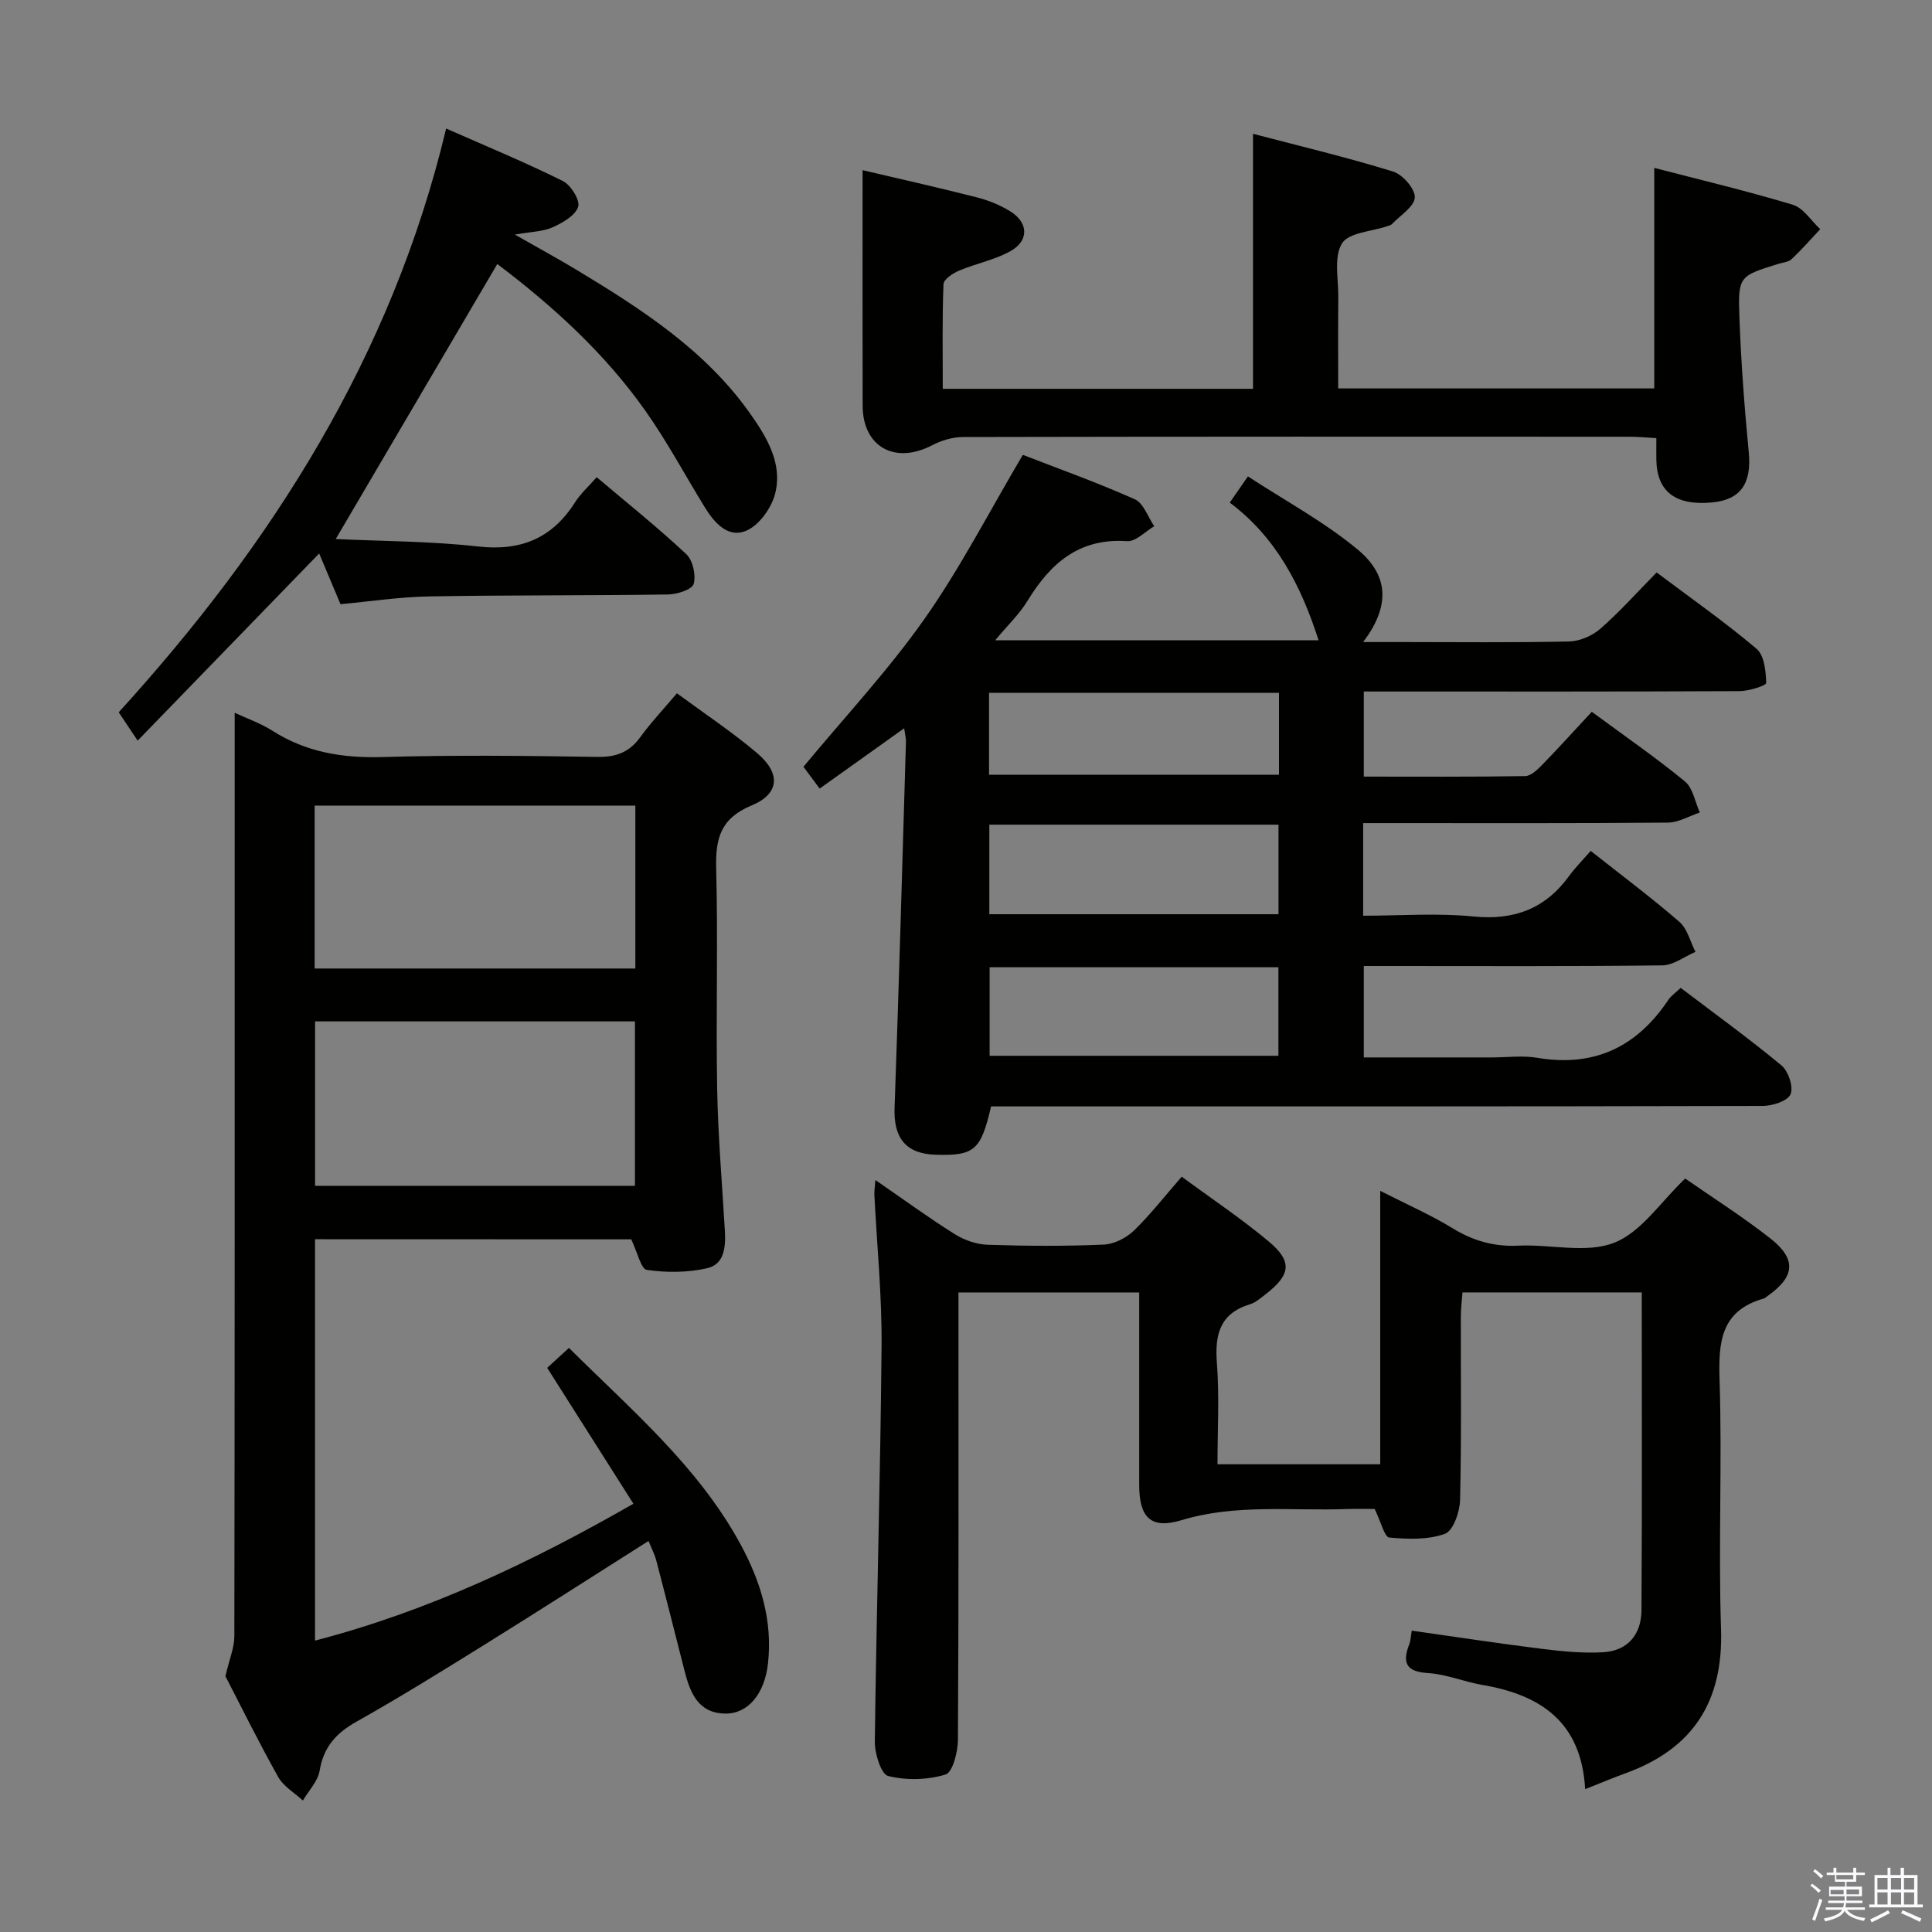 <svg enable-background="new 0 0 400 400" viewBox="0 0 400 400" xmlns="http://www.w3.org/2000/svg"><rect x="0" y="0" width="400" height="400" fill="#808080" stroke="none"/><path d="m374.8 390.4.4-.4c.7.5 1.3 1 1.8 1.4l-.5.5c-.5-.6-1.1-1.1-1.7-1.5zm1 7.3-.6-.3c.5-1.4 1.1-2.8 1.5-4.3.2.1.4.2.6.3-.5 1.3-1 2.8-1.5 4.3zm-.4-10.3.4-.4c.4.3 1 .8 1.7 1.4l-.5.5c-.4-.5-1-1-1.6-1.5zm2.5.3h1.7v-1h.6v1h3.5v-1h.6v1h1.8v.5h-1.8v1.4h-2v1h3.2v2h-3.2v.9h3.3v.5h-3.4c0 .3-.1.6-.1.9h4v.5h-3.7c.7.9 1.9 1.5 3.8 1.7-.1.2-.2.4-.3.6-2.1-.4-3.5-1.1-4-2.1-.4 1-1.8 1.7-4 2.2-.1-.2-.2-.4-.3-.6 2.1-.4 3.4-1 3.8-1.8h-3.4v-.5h3.6c.1-.3.1-.6.2-.9h-3.3v-.5h3.4c0-.3 0-.6 0-.9h-3.2v-2h3.3v-1h-2.1v-1.4h-1.7v-.5zm1.1 3.5v1h2.7c0-.3 0-.4 0-.4 0-.2 0-.2 0-.2 0-.1 0-.2 0-.3h-2.7zm1.2-3v.9h3.5v-.9zm4.7 3h-2.6v.6.4h2.6z" fill="#fbfafc"/><path d="m393.6 386.7h.6v1.5h2.8v6.1h1.1v.6h-11.1v-.6h1.1v-6.1h2.7v-1.5h.6v1.5h2.1v-1.5zm-2.7 8.8.4.6c-1.2.6-2.5 1.3-3.8 1.9-.1-.2-.2-.4-.3-.6 1.2-.6 2.5-1.2 3.7-1.9zm-2.2-6.7v2.4h2.1v-2.4zm0 3v2.5h2.1v-2.5zm2.8-3v2.4h2.1v-2.4zm0 3v2.5h2.1v-2.5zm6 6.1c-1.4-.7-2.7-1.3-3.9-1.8l.3-.6c1.5.6 2.7 1.2 3.9 1.7zm-1.2-9.1h-2.1v2.4h2.1zm-2.1 3v2.5h2.1v-2.5z" fill="#fbfafc"/><g fill="#010100"><path d="m282.23 170.41v19.18c7.65 0 15.31-.59 22.84.16 8.43.83 14.85-1.6 19.79-8.38 1.27-1.74 2.81-3.28 4.48-5.2 6.51 5.15 12.62 9.71 18.37 14.7 1.65 1.44 2.24 4.1 3.32 6.2-2.29.98-4.57 2.78-6.88 2.8-18.66.23-37.33.13-55.99.13-1.82 0-3.63 0-5.8 0v18.93h26.46c3.17 0 6.41-.44 9.49.08 11.78 1.99 20.6-2.27 27.11-12.01.54-.81 1.41-1.39 2.55-2.47 7 5.32 14.12 10.46 20.86 16.05 1.43 1.19 2.53 4.49 1.88 5.98-.61 1.41-3.74 2.4-5.76 2.41-51.33.13-102.66.1-153.99.1-1.96 0-3.92 0-5.77 0-2.11 9.12-3.46 10.25-11.52 10-6.15-.19-8.68-3.49-8.46-9.69.91-25.27 1.6-50.55 2.36-75.83.02-.63-.16-1.27-.37-2.77-6 4.28-11.56 8.25-17.5 12.49-1.27-1.71-2.4-3.24-3.35-4.52 8.51-10.28 17.5-19.89 25.01-30.55 7.43-10.54 13.36-22.12 20.41-34.03 7.27 2.83 15.36 5.71 23.18 9.2 1.81.81 2.71 3.67 4.03 5.58-1.88 1.09-3.84 3.22-5.64 3.09-9.91-.68-15.85 4.57-20.6 12.35-1.69 2.77-4.14 5.09-6.7 8.18h66.96c-3.58-11.15-8.69-21.24-18.39-28.51 1.19-1.71 2.1-3.03 3.76-5.43 7.77 5.09 15.85 9.43 22.76 15.18 6.61 5.49 6.55 11.93 1.09 19.12h8.15c11.5 0 23 .14 34.49-.12 2.2-.05 4.78-1.16 6.46-2.62 4-3.49 7.55-7.49 11.67-11.67 7.09 5.33 14.13 10.26 20.68 15.8 1.61 1.36 1.94 4.66 2 7.09.01.54-3.6 1.68-5.55 1.68-24 .12-48 .08-71.99.08-1.81 0-3.61 0-5.77 0v17.62c11.19 0 22.3.08 33.41-.11 1.22-.02 2.58-1.37 3.58-2.39 3.36-3.45 6.59-7.03 10.21-10.92 6.87 5.06 13.29 9.49 19.29 14.42 1.66 1.37 2.09 4.25 3.08 6.43-2.2.73-4.4 2.07-6.61 2.09-19.16.17-38.33.1-57.49.1-1.8 0-3.59 0-5.6 0zm-17.53.33c-20.23 0-39.96 0-59.87 0v18.54h59.87c0-6.26 0-12.2 0-18.54zm-59.81 29.52v18.33h59.79c0-6.25 0-12.17 0-18.33-20 0-39.74 0-59.79 0zm59.91-56.82c-20.19 0-39.93 0-60.03 0v16.97h60.03c0-5.72 0-11.03 0-16.97z"/><path d="m65.22 256.57v83.1c23.31-6.06 44.63-16.13 65.92-28.34-5.97-9.4-11.81-18.61-17.85-28.13 1.34-1.23 2.77-2.54 4.51-4.13 12.84 12.79 26.65 24.42 35.44 40.52 4.23 7.75 6.76 15.91 5.76 24.85-.7 6.26-4.15 10.43-8.9 10.34-5.63-.11-7.25-4.42-8.4-8.96-1.93-7.55-3.82-15.1-5.8-22.64-.36-1.38-1.04-2.68-1.63-4.14-11.38 7.21-22.39 14.28-33.51 21.2-8.9 5.53-17.8 11.07-26.93 16.2-4.24 2.38-6.84 5.24-7.65 10.15-.36 2.2-2.27 4.14-3.47 6.19-1.73-1.61-4.01-2.91-5.11-4.87-4.06-7.24-7.73-14.69-10.93-20.87.81-3.51 1.85-5.89 1.85-8.27.09-54.31.07-108.62.07-162.93 0-9.28 0-18.56 0-28.27 2.53 1.19 5.36 2.16 7.82 3.73 7.02 4.47 14.56 5.68 22.81 5.44 14.81-.44 29.65-.26 44.48-.03 3.87.06 6.6-.96 8.87-4.1 2.22-3.06 4.85-5.83 7.58-9.07 5.75 4.24 11.43 8 16.59 12.37 4.94 4.19 4.7 8.43-1.13 10.85-6.49 2.7-7.5 6.9-7.33 13.12.39 15.15-.07 30.32.2 45.48.17 9.79 1.02 19.57 1.59 29.35.19 3.32-.01 7.03-3.66 7.86-4.01.92-8.4.94-12.48.35-1.23-.18-1.97-3.7-3.24-6.33-21.08-.02-42.97-.02-65.47-.02zm.01-11.06h66.23c0-11.51 0-22.7 0-34.04-22.25 0-44.12 0-66.23 0zm-.09-44.99h66.4c0-11.35 0-22.4 0-33.73-22.24 0-44.25 0-66.4 0z"/><path d="m244.66 243.62c6.14 4.53 12.37 8.68 18.07 13.46 4.88 4.1 4.48 6.85-.61 10.81-1.05.81-2.12 1.78-3.34 2.15-6.27 1.92-7.29 6.32-6.83 12.23.52 6.78.12 13.63.12 20.89h33.69c0-18.75 0-37.21 0-56.61 5.44 2.78 10.4 4.94 14.97 7.74 4.29 2.63 8.62 3.86 13.66 3.61 6.65-.32 14.01 1.67 19.8-.6 5.64-2.21 9.68-8.52 14.71-13.3 5.75 4.01 11.95 7.93 17.68 12.44 5.43 4.28 5.03 7.91-.62 11.88-.27.19-.53.45-.84.54-8.87 2.53-9.36 9.01-9.1 16.91.55 17.15-.27 34.34.3 51.48.5 15.02-5.77 24.8-19.75 29.88-2.61.95-5.17 2.02-8.38 3.29-.78-13.98-9.3-19.54-21.32-21.58-3.75-.64-7.41-2.21-11.16-2.44-4.6-.28-5.44-2.12-3.93-6 .28-.72.29-1.55.51-2.79 9.14 1.29 17.96 2.65 26.81 3.75 4.25.53 8.58.97 12.84.72 5.08-.3 7.87-3.71 7.91-8.65.14-21.81.06-43.63.06-65.85-12.32 0-24.39 0-37.12 0-.11 1.54-.34 3.27-.34 5.01-.03 12.66.15 25.33-.16 37.99-.06 2.45-1.42 6.36-3.13 6.98-3.51 1.27-7.7 1.12-11.53.77-.98-.09-1.68-3.16-3.02-5.91-1.34 0-3.59-.07-5.83.01-11.42.42-22.88-1.11-34.21 2.32-6.36 1.92-8.71-.64-8.71-7.31-.01-13.15 0-26.29 0-39.85-12.41 0-24.48 0-37.42 0v5.65c0 28.99.06 57.99-.11 86.98-.02 2.51-1.09 6.73-2.58 7.18-3.71 1.13-8.11 1.24-11.87.3-1.46-.36-2.79-4.65-2.76-7.13.34-27.29 1.16-54.57 1.4-81.86.09-10.44-.97-20.9-1.49-31.35-.04-.77.1-1.54.21-3.05 5.81 4 11.01 7.81 16.47 11.23 1.98 1.24 4.52 2.11 6.84 2.18 7.99.26 16 .31 23.99-.04 2.15-.09 4.66-1.39 6.25-2.92 3.42-3.32 6.39-7.15 9.87-11.14z"/><path d="m178.59 35.23c7.24 1.7 15.48 3.55 23.66 5.63 2.38.6 4.77 1.58 6.86 2.86 3.83 2.34 3.99 6.1.09 8.28-3.28 1.83-7.15 2.56-10.65 4.04-1.28.54-3.17 1.8-3.21 2.79-.28 7.11-.15 14.24-.15 21.67h64.23c0-17.49 0-34.72 0-52.8 9.68 2.54 19.42 4.86 28.98 7.81 1.99.61 4.61 3.6 4.52 5.37-.1 1.92-3.02 3.7-4.73 5.52-.21.22-.59.3-.9.41-3.27 1.12-8.06 1.32-9.45 3.59-1.73 2.83-.72 7.37-.76 11.17-.06 6.15-.02 12.3-.02 18.85h65.44c0-14.91 0-29.93 0-45.66 9.62 2.5 19.24 4.78 28.68 7.63 2.2.67 3.8 3.32 5.68 5.06-1.96 2.08-3.84 4.24-5.92 6.2-.66.62-1.84.69-2.78.99-8.1 2.52-8.35 2.53-8.03 11.17.34 9.28 1.04 18.56 1.93 27.81.62 6.44-1.63 9.86-7.64 10.41-7.53.69-11.36-2.24-11.49-8.8-.03-1.32 0-2.64 0-4.52-2-.11-3.75-.29-5.51-.29-46-.02-91.99-.04-137.99.06-2.17 0-4.54.7-6.48 1.72-7.67 4-14.33.32-14.35-8.22-.04-16.11-.01-32.21-.01-48.75z"/><path d="m102.96 54.66c-11.12 18.93-22.02 37.49-33.45 56.94 9.74.46 19.64.44 29.42 1.54 8.89 1.01 15.38-1.67 20.13-9.15 1.14-1.8 2.8-3.27 4.48-5.19 6.3 5.33 12.64 10.4 18.55 15.93 1.36 1.27 2.04 4.36 1.52 6.17-.34 1.17-3.43 2.15-5.3 2.18-16.48.24-32.98.11-49.46.4-6.1.11-12.18 1.04-18.35 1.61-1.55-3.68-3-7.14-4.42-10.5-12.51 12.9-24.83 25.6-37.58 38.75-1.64-2.45-2.61-3.91-3.92-5.87 31.72-34.85 56.53-73.71 67.79-120.86 8.52 3.76 16.47 7.04 24.15 10.86 1.66.82 3.63 4 3.18 5.35-.6 1.82-3.22 3.31-5.28 4.24-2.01.9-4.41.9-7.82 1.51 4.88 2.79 8.89 4.96 12.8 7.32 13.43 8.11 26.61 16.59 35.87 29.68 3.47 4.91 6.78 10.34 5.23 16.57-.73 2.94-3.22 6.48-5.86 7.68-3.85 1.75-6.73-1.55-8.75-4.84-4.09-6.65-7.78-13.58-12.28-19.94-8.42-11.93-19.12-21.66-30.65-30.38z"/></g></svg>